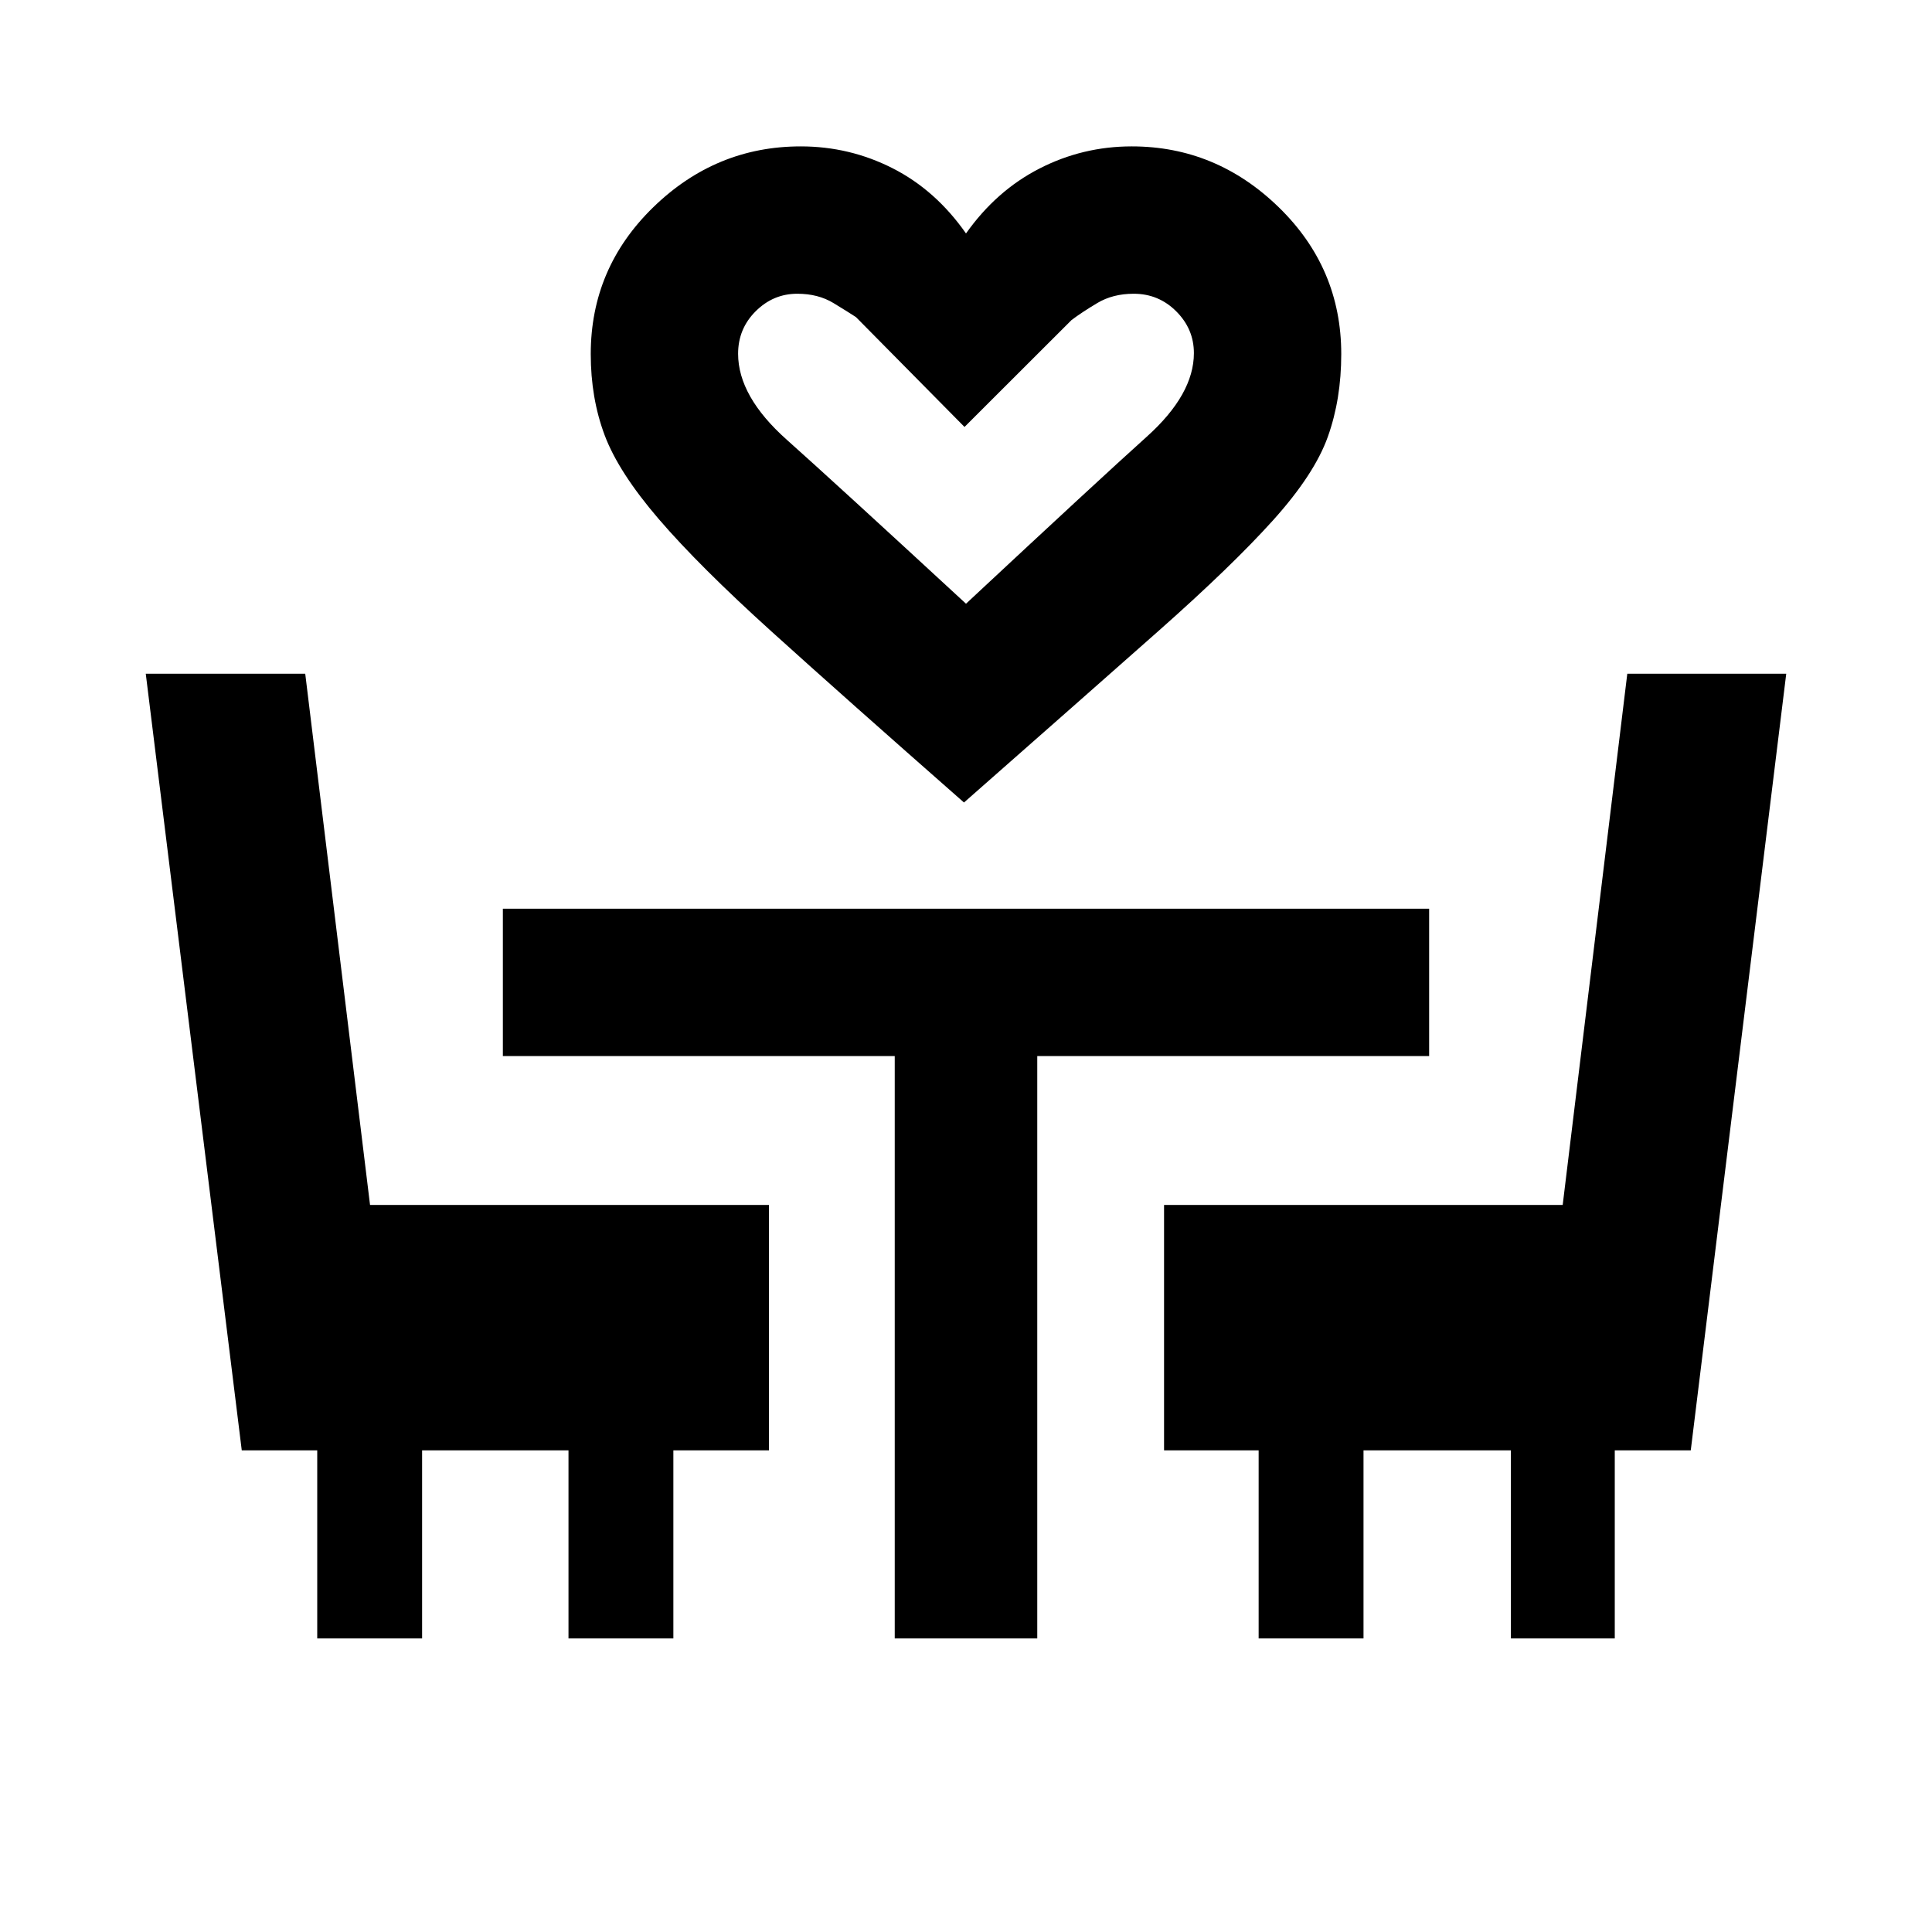 <svg xmlns="http://www.w3.org/2000/svg" height="20" viewBox="0 -960 960 960" width="20"><path d="M479-561.24q-59.41-52.22-95.52-84.87-36.11-32.65-56.12-55.94-20.01-23.3-26.91-41.7-6.91-18.4-6.91-40.31 0-42.76 31.08-72.98 31.08-30.22 73.27-30.22 24.27 0 45.67 10.88Q464.96-865.5 480-844q15.04-21.26 36.52-32.26 21.47-11 45.83-11 41.95 0 73.03 30.22t31.08 72.98q0 22.41-6.66 41.06-6.65 18.65-27.16 41.45-20.51 22.79-57.12 55.19T479-561.24Zm1-98.78q66.35-61.89 89.79-82.96 23.45-21.06 23.45-41.56 0-11.98-8.76-20.74-8.75-8.76-21.15-8.76-10.36 0-18.11 4.63-7.74 4.63-12.79 8.45l-53.17 53.11-53.93-54.58q-3.57-2.35-11.18-6.98-7.62-4.63-17.98-4.63-11.94 0-20.67 8.69-8.74 8.69-8.74 21.15 0 21.16 24.2 42.72 24.19 21.57 89.04 81.46Zm0 0ZM157.63-145.87v-93.46h-37.5l-47.7-385.89h79.24l32.2 263.96h198.22v121.93h-47.5v93.46h-52.11v-93.46h-72.74v93.46h-52.11Zm286.96 0v-289.39H249.87v-73.22h460.26v73.22H515.41v289.39h-70.82Zm180.82 0v-93.46h-47v-121.93h198.08l32.1-263.96h78.98l-47.44 385.89h-37.76v93.46h-51.61v-93.46h-73.24v93.46h-52.11Z"/></svg>